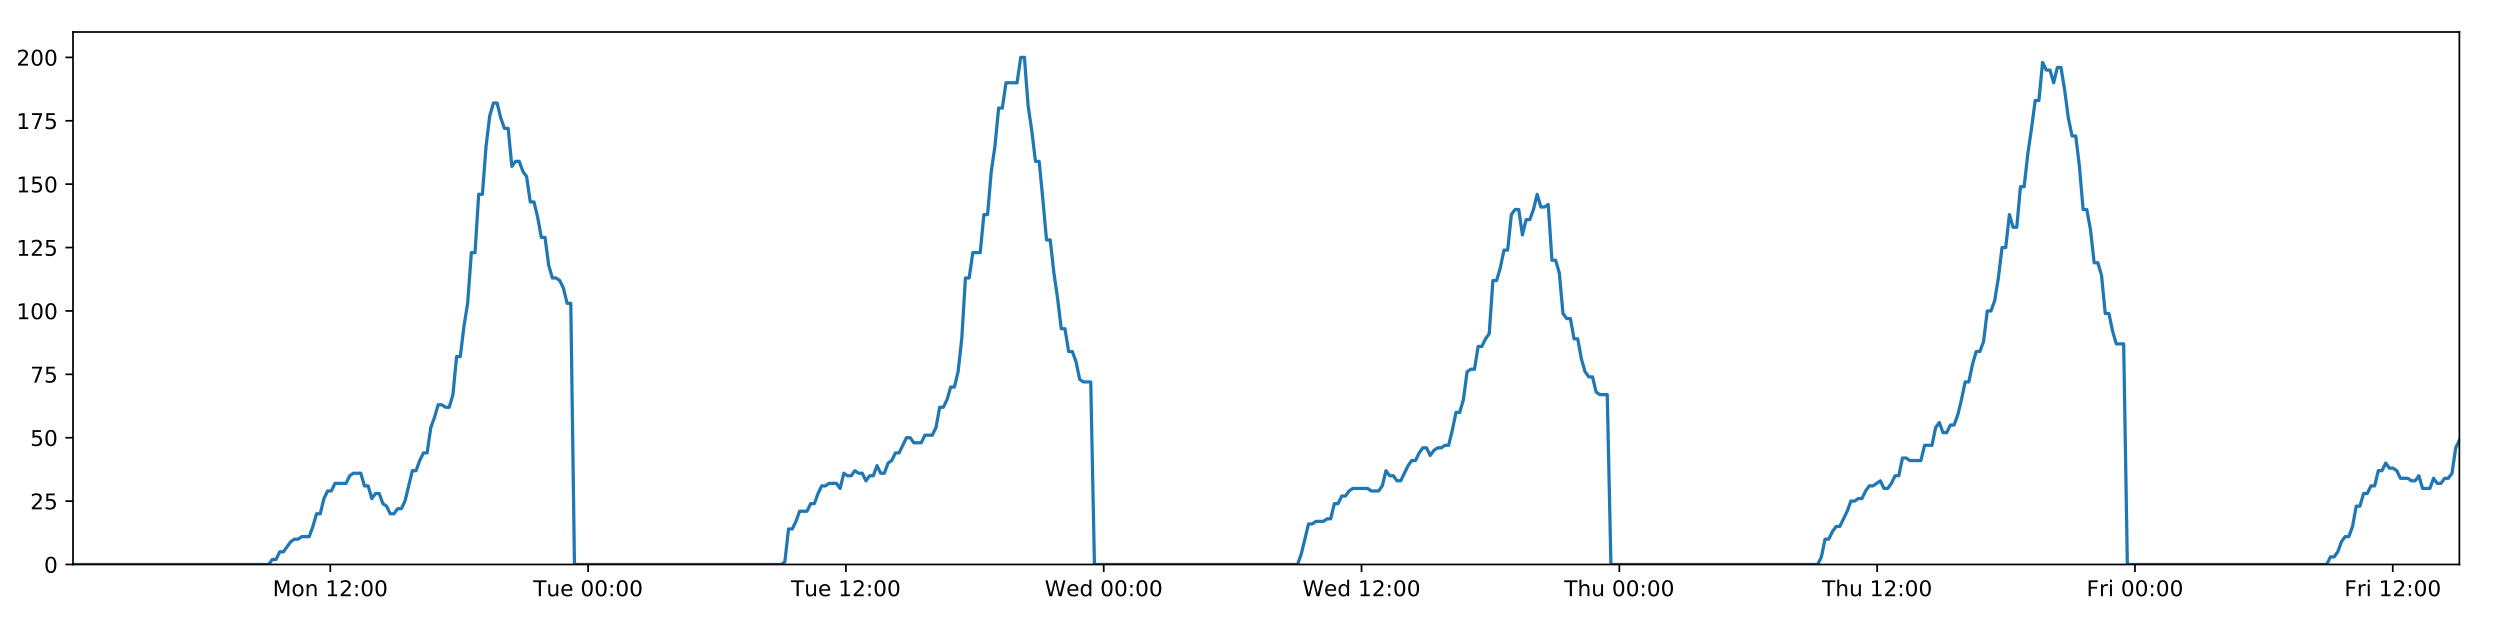 <?xml version="1.0" encoding="utf-8" standalone="no"?>
<!DOCTYPE svg PUBLIC "-//W3C//DTD SVG 1.1//EN"
  "http://www.w3.org/Graphics/SVG/1.1/DTD/svg11.dtd">
<!-- Created with matplotlib (https://matplotlib.org/) -->
<svg height="288pt" version="1.1" viewBox="0 0 1152 288" width="1152pt" xmlns="http://www.w3.org/2000/svg" xmlns:xlink="http://www.w3.org/1999/xlink">
 <defs>
  <style type="text/css">
*{stroke-linecap:butt;stroke-linejoin:round;}
  </style>
 </defs>
 <g id="figure_1">
  <g id="patch_1">
   <path d="M 0 288 
L 1152 288 
L 1152 0 
L 0 0 
z
" style="fill:#ffffff;"/>
  </g>
  <g id="axes_1">
   <g id="patch_2">
    <path d="M 33.64 260.12 
L 1133.28 260.12 
L 1133.28 14.76 
L 33.64 14.76 
z
" style="fill:#ffffff;"/>
   </g>
   <g id="matplotlib.axis_1">
    <g id="xtick_1">
     <g id="line2d_1">
      <defs>
       <path d="M 0 0 
L 0 3.5 
" id="me995134032" style="stroke:#000000;stroke-width:0.8;"/>
      </defs>
      <g>
       <use style="stroke:#000000;stroke-width:0.8;" x="152.198" xlink:href="#me995134032" y="260.12"/>
      </g>
     </g>
     <g id="text_1">
      <!-- Mon 12:00 -->
      <defs>
       <path d="M 9.812 72.906 
L 24.516 72.906 
L 43.109 23.297 
L 61.812 72.906 
L 76.516 72.906 
L 76.516 0 
L 66.891 0 
L 66.891 64.016 
L 48.094 14.016 
L 38.188 14.016 
L 19.391 64.016 
L 19.391 0 
L 9.812 0 
z
" id="DejaVuSans-77"/>
       <path d="M 30.609 48.391 
Q 23.391 48.391 19.188 42.75 
Q 14.984 37.109 14.984 27.297 
Q 14.984 17.484 19.156 11.844 
Q 23.344 6.203 30.609 6.203 
Q 37.797 6.203 41.984 11.859 
Q 46.188 17.531 46.188 27.297 
Q 46.188 37.016 41.984 42.703 
Q 37.797 48.391 30.609 48.391 
z
M 30.609 56 
Q 42.328 56 49.016 48.375 
Q 55.719 40.766 55.719 27.297 
Q 55.719 13.875 49.016 6.219 
Q 42.328 -1.422 30.609 -1.422 
Q 18.844 -1.422 12.172 6.219 
Q 5.516 13.875 5.516 27.297 
Q 5.516 40.766 12.172 48.375 
Q 18.844 56 30.609 56 
z
" id="DejaVuSans-111"/>
       <path d="M 54.891 33.016 
L 54.891 0 
L 45.906 0 
L 45.906 32.719 
Q 45.906 40.484 42.875 44.328 
Q 39.844 48.188 33.797 48.188 
Q 26.516 48.188 22.312 43.547 
Q 18.109 38.922 18.109 30.906 
L 18.109 0 
L 9.078 0 
L 9.078 54.688 
L 18.109 54.688 
L 18.109 46.188 
Q 21.344 51.125 25.703 53.562 
Q 30.078 56 35.797 56 
Q 45.219 56 50.047 50.172 
Q 54.891 44.344 54.891 33.016 
z
" id="DejaVuSans-110"/>
       <path id="DejaVuSans-32"/>
       <path d="M 12.406 8.297 
L 28.516 8.297 
L 28.516 63.922 
L 10.984 60.406 
L 10.984 69.391 
L 28.422 72.906 
L 38.281 72.906 
L 38.281 8.297 
L 54.391 8.297 
L 54.391 0 
L 12.406 0 
z
" id="DejaVuSans-49"/>
       <path d="M 19.188 8.297 
L 53.609 8.297 
L 53.609 0 
L 7.328 0 
L 7.328 8.297 
Q 12.938 14.109 22.625 23.891 
Q 32.328 33.688 34.812 36.531 
Q 39.547 41.844 41.422 45.531 
Q 43.312 49.219 43.312 52.781 
Q 43.312 58.594 39.234 62.25 
Q 35.156 65.922 28.609 65.922 
Q 23.969 65.922 18.812 64.312 
Q 13.672 62.703 7.812 59.422 
L 7.812 69.391 
Q 13.766 71.781 18.938 73 
Q 24.125 74.219 28.422 74.219 
Q 39.75 74.219 46.484 68.547 
Q 53.219 62.891 53.219 53.422 
Q 53.219 48.922 51.531 44.891 
Q 49.859 40.875 45.406 35.406 
Q 44.188 33.984 37.641 27.219 
Q 31.109 20.453 19.188 8.297 
z
" id="DejaVuSans-50"/>
       <path d="M 11.719 12.406 
L 22.016 12.406 
L 22.016 0 
L 11.719 0 
z
M 11.719 51.703 
L 22.016 51.703 
L 22.016 39.312 
L 11.719 39.312 
z
" id="DejaVuSans-58"/>
       <path d="M 31.781 66.406 
Q 24.172 66.406 20.328 58.906 
Q 16.5 51.422 16.5 36.375 
Q 16.5 21.391 20.328 13.891 
Q 24.172 6.391 31.781 6.391 
Q 39.453 6.391 43.281 13.891 
Q 47.125 21.391 47.125 36.375 
Q 47.125 51.422 43.281 58.906 
Q 39.453 66.406 31.781 66.406 
z
M 31.781 74.219 
Q 44.047 74.219 50.516 64.516 
Q 56.984 54.828 56.984 36.375 
Q 56.984 17.969 50.516 8.266 
Q 44.047 -1.422 31.781 -1.422 
Q 19.531 -1.422 13.062 8.266 
Q 6.594 17.969 6.594 36.375 
Q 6.594 54.828 13.062 64.516 
Q 19.531 74.219 31.781 74.219 
z
" id="DejaVuSans-48"/>
      </defs>
      <g transform="translate(125.657 274.718)scale(0.1 -0.1)">
       <use xlink:href="#DejaVuSans-77"/>
       <use x="86.279" xlink:href="#DejaVuSans-111"/>
       <use x="147.461" xlink:href="#DejaVuSans-110"/>
       <use x="210.84" xlink:href="#DejaVuSans-32"/>
       <use x="242.627" xlink:href="#DejaVuSans-49"/>
       <use x="306.25" xlink:href="#DejaVuSans-50"/>
       <use x="369.873" xlink:href="#DejaVuSans-58"/>
       <use x="403.564" xlink:href="#DejaVuSans-48"/>
       <use x="467.188" xlink:href="#DejaVuSans-48"/>
      </g>
     </g>
    </g>
    <g id="xtick_2">
     <g id="line2d_2">
      <g>
       <use style="stroke:#000000;stroke-width:0.8;" x="270.997" xlink:href="#me995134032" y="260.12"/>
      </g>
     </g>
     <g id="text_2">
      <!-- Tue 00:00 -->
      <defs>
       <path d="M -0.297 72.906 
L 61.375 72.906 
L 61.375 64.594 
L 35.5 64.594 
L 35.5 0 
L 25.594 0 
L 25.594 64.594 
L -0.297 64.594 
z
" id="DejaVuSans-84"/>
       <path d="M 8.5 21.578 
L 8.5 54.688 
L 17.484 54.688 
L 17.484 21.922 
Q 17.484 14.156 20.5 10.266 
Q 23.531 6.391 29.594 6.391 
Q 36.859 6.391 41.078 11.031 
Q 45.312 15.672 45.312 23.688 
L 45.312 54.688 
L 54.297 54.688 
L 54.297 0 
L 45.312 0 
L 45.312 8.406 
Q 42.047 3.422 37.719 1 
Q 33.406 -1.422 27.688 -1.422 
Q 18.266 -1.422 13.375 4.438 
Q 8.5 10.297 8.5 21.578 
z
M 31.109 56 
z
" id="DejaVuSans-117"/>
       <path d="M 56.203 29.594 
L 56.203 25.203 
L 14.891 25.203 
Q 15.484 15.922 20.484 11.062 
Q 25.484 6.203 34.422 6.203 
Q 39.594 6.203 44.453 7.469 
Q 49.312 8.734 54.109 11.281 
L 54.109 2.781 
Q 49.266 0.734 44.188 -0.344 
Q 39.109 -1.422 33.891 -1.422 
Q 20.797 -1.422 13.156 6.188 
Q 5.516 13.812 5.516 26.812 
Q 5.516 40.234 12.766 48.109 
Q 20.016 56 32.328 56 
Q 43.359 56 49.781 48.891 
Q 56.203 41.797 56.203 29.594 
z
M 47.219 32.234 
Q 47.125 39.594 43.094 43.984 
Q 39.062 48.391 32.422 48.391 
Q 24.906 48.391 20.391 44.141 
Q 15.875 39.891 15.188 32.172 
z
" id="DejaVuSans-101"/>
      </defs>
      <g transform="translate(245.711 274.718)scale(0.1 -0.1)">
       <use xlink:href="#DejaVuSans-84"/>
       <use x="60.85" xlink:href="#DejaVuSans-117"/>
       <use x="124.229" xlink:href="#DejaVuSans-101"/>
       <use x="185.752" xlink:href="#DejaVuSans-32"/>
       <use x="217.539" xlink:href="#DejaVuSans-48"/>
       <use x="281.162" xlink:href="#DejaVuSans-48"/>
       <use x="344.785" xlink:href="#DejaVuSans-58"/>
       <use x="378.477" xlink:href="#DejaVuSans-48"/>
       <use x="442.1" xlink:href="#DejaVuSans-48"/>
      </g>
     </g>
    </g>
    <g id="xtick_3">
     <g id="line2d_3">
      <g>
       <use style="stroke:#000000;stroke-width:0.8;" x="389.796" xlink:href="#me995134032" y="260.12"/>
      </g>
     </g>
     <g id="text_3">
      <!-- Tue 12:00 -->
      <g transform="translate(364.51 274.718)scale(0.1 -0.1)">
       <use xlink:href="#DejaVuSans-84"/>
       <use x="60.85" xlink:href="#DejaVuSans-117"/>
       <use x="124.229" xlink:href="#DejaVuSans-101"/>
       <use x="185.752" xlink:href="#DejaVuSans-32"/>
       <use x="217.539" xlink:href="#DejaVuSans-49"/>
       <use x="281.162" xlink:href="#DejaVuSans-50"/>
       <use x="344.785" xlink:href="#DejaVuSans-58"/>
       <use x="378.477" xlink:href="#DejaVuSans-48"/>
       <use x="442.1" xlink:href="#DejaVuSans-48"/>
      </g>
     </g>
    </g>
    <g id="xtick_4">
     <g id="line2d_4">
      <g>
       <use style="stroke:#000000;stroke-width:0.8;" x="508.595" xlink:href="#me995134032" y="260.12"/>
      </g>
     </g>
     <g id="text_4">
      <!-- Wed 00:00 -->
      <defs>
       <path d="M 3.328 72.906 
L 13.281 72.906 
L 28.609 11.281 
L 43.891 72.906 
L 54.984 72.906 
L 70.312 11.281 
L 85.594 72.906 
L 95.609 72.906 
L 77.297 0 
L 64.891 0 
L 49.516 63.281 
L 33.984 0 
L 21.578 0 
z
" id="DejaVuSans-87"/>
       <path d="M 45.406 46.391 
L 45.406 75.984 
L 54.391 75.984 
L 54.391 0 
L 45.406 0 
L 45.406 8.203 
Q 42.578 3.328 38.25 0.953 
Q 33.938 -1.422 27.875 -1.422 
Q 17.969 -1.422 11.734 6.484 
Q 5.516 14.406 5.516 27.297 
Q 5.516 40.188 11.734 48.094 
Q 17.969 56 27.875 56 
Q 33.938 56 38.25 53.625 
Q 42.578 51.266 45.406 46.391 
z
M 14.797 27.297 
Q 14.797 17.391 18.875 11.75 
Q 22.953 6.109 30.078 6.109 
Q 37.203 6.109 41.297 11.75 
Q 45.406 17.391 45.406 27.297 
Q 45.406 37.203 41.297 42.844 
Q 37.203 48.484 30.078 48.484 
Q 22.953 48.484 18.875 42.844 
Q 14.797 37.203 14.797 27.297 
z
" id="DejaVuSans-100"/>
      </defs>
      <g transform="translate(481.406 274.718)scale(0.1 -0.1)">
       <use xlink:href="#DejaVuSans-87"/>
       <use x="98.799" xlink:href="#DejaVuSans-101"/>
       <use x="160.322" xlink:href="#DejaVuSans-100"/>
       <use x="223.799" xlink:href="#DejaVuSans-32"/>
       <use x="255.586" xlink:href="#DejaVuSans-48"/>
       <use x="319.209" xlink:href="#DejaVuSans-48"/>
       <use x="382.832" xlink:href="#DejaVuSans-58"/>
       <use x="416.523" xlink:href="#DejaVuSans-48"/>
       <use x="480.146" xlink:href="#DejaVuSans-48"/>
      </g>
     </g>
    </g>
    <g id="xtick_5">
     <g id="line2d_5">
      <g>
       <use style="stroke:#000000;stroke-width:0.8;" x="627.394" xlink:href="#me995134032" y="260.12"/>
      </g>
     </g>
     <g id="text_5">
      <!-- Wed 12:00 -->
      <g transform="translate(600.205 274.718)scale(0.1 -0.1)">
       <use xlink:href="#DejaVuSans-87"/>
       <use x="98.799" xlink:href="#DejaVuSans-101"/>
       <use x="160.322" xlink:href="#DejaVuSans-100"/>
       <use x="223.799" xlink:href="#DejaVuSans-32"/>
       <use x="255.586" xlink:href="#DejaVuSans-49"/>
       <use x="319.209" xlink:href="#DejaVuSans-50"/>
       <use x="382.832" xlink:href="#DejaVuSans-58"/>
       <use x="416.523" xlink:href="#DejaVuSans-48"/>
       <use x="480.146" xlink:href="#DejaVuSans-48"/>
      </g>
     </g>
    </g>
    <g id="xtick_6">
     <g id="line2d_6">
      <g>
       <use style="stroke:#000000;stroke-width:0.8;" x="746.192" xlink:href="#me995134032" y="260.12"/>
      </g>
     </g>
     <g id="text_6">
      <!-- Thu 00:00 -->
      <defs>
       <path d="M 54.891 33.016 
L 54.891 0 
L 45.906 0 
L 45.906 32.719 
Q 45.906 40.484 42.875 44.328 
Q 39.844 48.188 33.797 48.188 
Q 26.516 48.188 22.312 43.547 
Q 18.109 38.922 18.109 30.906 
L 18.109 0 
L 9.078 0 
L 9.078 75.984 
L 18.109 75.984 
L 18.109 46.188 
Q 21.344 51.125 25.703 53.562 
Q 30.078 56 35.797 56 
Q 45.219 56 50.047 50.172 
Q 54.891 44.344 54.891 33.016 
z
" id="DejaVuSans-104"/>
      </defs>
      <g transform="translate(720.803 274.718)scale(0.1 -0.1)">
       <use xlink:href="#DejaVuSans-84"/>
       <use x="61.084" xlink:href="#DejaVuSans-104"/>
       <use x="124.463" xlink:href="#DejaVuSans-117"/>
       <use x="187.842" xlink:href="#DejaVuSans-32"/>
       <use x="219.629" xlink:href="#DejaVuSans-48"/>
       <use x="283.252" xlink:href="#DejaVuSans-48"/>
       <use x="346.875" xlink:href="#DejaVuSans-58"/>
       <use x="380.566" xlink:href="#DejaVuSans-48"/>
       <use x="444.189" xlink:href="#DejaVuSans-48"/>
      </g>
     </g>
    </g>
    <g id="xtick_7">
     <g id="line2d_7">
      <g>
       <use style="stroke:#000000;stroke-width:0.8;" x="864.991" xlink:href="#me995134032" y="260.12"/>
      </g>
     </g>
     <g id="text_7">
      <!-- Thu 12:00 -->
      <g transform="translate(839.602 274.718)scale(0.1 -0.1)">
       <use xlink:href="#DejaVuSans-84"/>
       <use x="61.084" xlink:href="#DejaVuSans-104"/>
       <use x="124.463" xlink:href="#DejaVuSans-117"/>
       <use x="187.842" xlink:href="#DejaVuSans-32"/>
       <use x="219.629" xlink:href="#DejaVuSans-49"/>
       <use x="283.252" xlink:href="#DejaVuSans-50"/>
       <use x="346.875" xlink:href="#DejaVuSans-58"/>
       <use x="380.566" xlink:href="#DejaVuSans-48"/>
       <use x="444.189" xlink:href="#DejaVuSans-48"/>
      </g>
     </g>
    </g>
    <g id="xtick_8">
     <g id="line2d_8">
      <g>
       <use style="stroke:#000000;stroke-width:0.8;" x="983.79" xlink:href="#me995134032" y="260.12"/>
      </g>
     </g>
     <g id="text_8">
      <!-- Fri 00:00 -->
      <defs>
       <path d="M 9.812 72.906 
L 51.703 72.906 
L 51.703 64.594 
L 19.672 64.594 
L 19.672 43.109 
L 48.578 43.109 
L 48.578 34.812 
L 19.672 34.812 
L 19.672 0 
L 9.812 0 
z
" id="DejaVuSans-70"/>
       <path d="M 41.109 46.297 
Q 39.594 47.172 37.812 47.578 
Q 36.031 48 33.891 48 
Q 26.266 48 22.188 43.047 
Q 18.109 38.094 18.109 28.812 
L 18.109 0 
L 9.078 0 
L 9.078 54.688 
L 18.109 54.688 
L 18.109 46.188 
Q 20.953 51.172 25.484 53.578 
Q 30.031 56 36.531 56 
Q 37.453 56 38.578 55.875 
Q 39.703 55.766 41.062 55.516 
z
" id="DejaVuSans-114"/>
       <path d="M 9.422 54.688 
L 18.406 54.688 
L 18.406 0 
L 9.422 0 
z
M 9.422 75.984 
L 18.406 75.984 
L 18.406 64.594 
L 9.422 64.594 
z
" id="DejaVuSans-105"/>
      </defs>
      <g transform="translate(961.477 274.718)scale(0.1 -0.1)">
       <use xlink:href="#DejaVuSans-70"/>
       <use x="57.41" xlink:href="#DejaVuSans-114"/>
       <use x="98.523" xlink:href="#DejaVuSans-105"/>
       <use x="126.307" xlink:href="#DejaVuSans-32"/>
       <use x="158.094" xlink:href="#DejaVuSans-48"/>
       <use x="221.717" xlink:href="#DejaVuSans-48"/>
       <use x="285.34" xlink:href="#DejaVuSans-58"/>
       <use x="319.031" xlink:href="#DejaVuSans-48"/>
       <use x="382.654" xlink:href="#DejaVuSans-48"/>
      </g>
     </g>
    </g>
    <g id="xtick_9">
     <g id="line2d_9">
      <g>
       <use style="stroke:#000000;stroke-width:0.8;" x="1102.589" xlink:href="#me995134032" y="260.12"/>
      </g>
     </g>
     <g id="text_9">
      <!-- Fri 12:00 -->
      <g transform="translate(1080.276 274.718)scale(0.1 -0.1)">
       <use xlink:href="#DejaVuSans-70"/>
       <use x="57.41" xlink:href="#DejaVuSans-114"/>
       <use x="98.523" xlink:href="#DejaVuSans-105"/>
       <use x="126.307" xlink:href="#DejaVuSans-32"/>
       <use x="158.094" xlink:href="#DejaVuSans-49"/>
       <use x="221.717" xlink:href="#DejaVuSans-50"/>
       <use x="285.34" xlink:href="#DejaVuSans-58"/>
       <use x="319.031" xlink:href="#DejaVuSans-48"/>
       <use x="382.654" xlink:href="#DejaVuSans-48"/>
      </g>
     </g>
    </g>
   </g>
   <g id="matplotlib.axis_2">
    <g id="ytick_1">
     <g id="line2d_10">
      <defs>
       <path d="M 0 0 
L -3.5 0 
" id="m9b4473f554" style="stroke:#000000;stroke-width:0.8;"/>
      </defs>
      <g>
       <use style="stroke:#000000;stroke-width:0.8;" x="33.64" xlink:href="#m9b4473f554" y="260.12"/>
      </g>
     </g>
     <g id="text_10">
      <!-- 0 -->
      <g transform="translate(20.277 263.919)scale(0.1 -0.1)">
       <use xlink:href="#DejaVuSans-48"/>
      </g>
     </g>
    </g>
    <g id="ytick_2">
     <g id="line2d_11">
      <g>
       <use style="stroke:#000000;stroke-width:0.8;" x="33.64" xlink:href="#m9b4473f554" y="230.91"/>
      </g>
     </g>
     <g id="text_11">
      <!-- 25 -->
      <defs>
       <path d="M 10.797 72.906 
L 49.516 72.906 
L 49.516 64.594 
L 19.828 64.594 
L 19.828 46.734 
Q 21.969 47.469 24.109 47.828 
Q 26.266 48.188 28.422 48.188 
Q 40.625 48.188 47.75 41.5 
Q 54.891 34.812 54.891 23.391 
Q 54.891 11.625 47.562 5.094 
Q 40.234 -1.422 26.906 -1.422 
Q 22.312 -1.422 17.547 -0.641 
Q 12.797 0.141 7.719 1.703 
L 7.719 11.625 
Q 12.109 9.234 16.797 8.062 
Q 21.484 6.891 26.703 6.891 
Q 35.156 6.891 40.078 11.328 
Q 45.016 15.766 45.016 23.391 
Q 45.016 31 40.078 35.438 
Q 35.156 39.891 26.703 39.891 
Q 22.75 39.891 18.812 39.016 
Q 14.891 38.141 10.797 36.281 
z
" id="DejaVuSans-53"/>
      </defs>
      <g transform="translate(13.915 234.71)scale(0.1 -0.1)">
       <use xlink:href="#DejaVuSans-50"/>
       <use x="63.623" xlink:href="#DejaVuSans-53"/>
      </g>
     </g>
    </g>
    <g id="ytick_3">
     <g id="line2d_12">
      <g>
       <use style="stroke:#000000;stroke-width:0.8;" x="33.64" xlink:href="#m9b4473f554" y="201.701"/>
      </g>
     </g>
     <g id="text_12">
      <!-- 50 -->
      <g transform="translate(13.915 205.5)scale(0.1 -0.1)">
       <use xlink:href="#DejaVuSans-53"/>
       <use x="63.623" xlink:href="#DejaVuSans-48"/>
      </g>
     </g>
    </g>
    <g id="ytick_4">
     <g id="line2d_13">
      <g>
       <use style="stroke:#000000;stroke-width:0.8;" x="33.64" xlink:href="#m9b4473f554" y="172.491"/>
      </g>
     </g>
     <g id="text_13">
      <!-- 75 -->
      <defs>
       <path d="M 8.203 72.906 
L 55.078 72.906 
L 55.078 68.703 
L 28.609 0 
L 18.312 0 
L 43.219 64.594 
L 8.203 64.594 
z
" id="DejaVuSans-55"/>
      </defs>
      <g transform="translate(13.915 176.291)scale(0.1 -0.1)">
       <use xlink:href="#DejaVuSans-55"/>
       <use x="63.623" xlink:href="#DejaVuSans-53"/>
      </g>
     </g>
    </g>
    <g id="ytick_5">
     <g id="line2d_14">
      <g>
       <use style="stroke:#000000;stroke-width:0.8;" x="33.64" xlink:href="#m9b4473f554" y="143.282"/>
      </g>
     </g>
     <g id="text_14">
      <!-- 100 -->
      <g transform="translate(7.553 147.081)scale(0.1 -0.1)">
       <use xlink:href="#DejaVuSans-49"/>
       <use x="63.623" xlink:href="#DejaVuSans-48"/>
       <use x="127.246" xlink:href="#DejaVuSans-48"/>
      </g>
     </g>
    </g>
    <g id="ytick_6">
     <g id="line2d_15">
      <g>
       <use style="stroke:#000000;stroke-width:0.8;" x="33.64" xlink:href="#m9b4473f554" y="114.072"/>
      </g>
     </g>
     <g id="text_15">
      <!-- 125 -->
      <g transform="translate(7.553 117.872)scale(0.1 -0.1)">
       <use xlink:href="#DejaVuSans-49"/>
       <use x="63.623" xlink:href="#DejaVuSans-50"/>
       <use x="127.246" xlink:href="#DejaVuSans-53"/>
      </g>
     </g>
    </g>
    <g id="ytick_7">
     <g id="line2d_16">
      <g>
       <use style="stroke:#000000;stroke-width:0.8;" x="33.64" xlink:href="#m9b4473f554" y="84.863"/>
      </g>
     </g>
     <g id="text_16">
      <!-- 150 -->
      <g transform="translate(7.553 88.662)scale(0.1 -0.1)">
       <use xlink:href="#DejaVuSans-49"/>
       <use x="63.623" xlink:href="#DejaVuSans-53"/>
       <use x="127.246" xlink:href="#DejaVuSans-48"/>
      </g>
     </g>
    </g>
    <g id="ytick_8">
     <g id="line2d_17">
      <g>
       <use style="stroke:#000000;stroke-width:0.8;" x="33.64" xlink:href="#m9b4473f554" y="55.653"/>
      </g>
     </g>
     <g id="text_17">
      <!-- 175 -->
      <g transform="translate(7.553 59.453)scale(0.1 -0.1)">
       <use xlink:href="#DejaVuSans-49"/>
       <use x="63.623" xlink:href="#DejaVuSans-55"/>
       <use x="127.246" xlink:href="#DejaVuSans-53"/>
      </g>
     </g>
    </g>
    <g id="ytick_9">
     <g id="line2d_18">
      <g>
       <use style="stroke:#000000;stroke-width:0.8;" x="33.64" xlink:href="#m9b4473f554" y="26.444"/>
      </g>
     </g>
     <g id="text_18">
      <!-- 200 -->
      <g transform="translate(7.553 30.243)scale(0.1 -0.1)">
       <use xlink:href="#DejaVuSans-50"/>
       <use x="63.623" xlink:href="#DejaVuSans-48"/>
       <use x="127.246" xlink:href="#DejaVuSans-48"/>
      </g>
     </g>
    </g>
   </g>
   <g id="line2d_19">
    <path clip-path="url(#pddf1f183d6)" d="M 33.64 260.12 
L 123.794 260.12 
L 125.493 257.783 
L 127.193 257.783 
L 128.893 254.278 
L 130.592 254.278 
L 133.988 249.605 
L 135.687 248.436 
L 137.384 248.436 
L 139.081 247.268 
L 142.477 247.268 
L 144.176 242.594 
L 145.874 236.752 
L 147.571 236.752 
L 149.269 229.742 
L 150.97 226.237 
L 152.668 226.237 
L 154.366 222.732 
L 159.458 222.732 
L 161.155 219.227 
L 162.852 218.058 
L 166.248 218.058 
L 167.946 223.9 
L 169.644 223.9 
L 171.344 229.742 
L 173.041 227.405 
L 174.739 227.405 
L 176.436 232.079 
L 178.134 233.247 
L 179.832 236.752 
L 181.53 236.752 
L 183.23 234.416 
L 184.926 234.416 
L 186.624 230.91 
L 190.017 216.89 
L 191.714 216.89 
L 193.411 212.216 
L 195.109 208.711 
L 196.809 208.711 
L 198.506 197.027 
L 200.21 192.354 
L 201.914 186.512 
L 203.611 186.512 
L 205.309 187.68 
L 207.006 187.68 
L 208.704 181.838 
L 210.402 164.313 
L 212.098 164.313 
L 213.796 150.292 
L 215.494 139.777 
L 217.193 116.409 
L 218.89 116.409 
L 220.586 89.536 
L 222.286 89.536 
L 223.983 67.337 
L 225.68 53.317 
L 227.376 47.475 
L 229.073 47.475 
L 230.77 54.485 
L 232.466 59.158 
L 234.164 59.158 
L 235.863 76.684 
L 237.559 74.347 
L 239.259 74.347 
L 240.958 79.021 
L 242.654 81.358 
L 244.353 93.042 
L 246.05 93.042 
L 247.746 100.052 
L 249.443 109.399 
L 251.139 109.399 
L 252.836 122.251 
L 254.533 128.093 
L 256.232 128.093 
L 257.928 129.261 
L 259.625 132.766 
L 261.322 139.777 
L 263.017 139.777 
L 264.712 260.12 
L 359.987 260.12 
L 361.657 258.952 
L 363.359 243.763 
L 365.06 243.763 
L 366.76 240.258 
L 368.458 235.584 
L 371.858 235.584 
L 373.556 232.079 
L 375.253 232.079 
L 376.951 227.405 
L 378.649 223.9 
L 380.345 223.9 
L 382.045 222.732 
L 385.438 222.732 
L 387.136 225.069 
L 388.836 218.058 
L 390.537 219.227 
L 392.233 219.227 
L 393.931 216.89 
L 395.629 218.058 
L 397.327 218.058 
L 399.024 221.563 
L 400.72 219.227 
L 402.418 219.227 
L 404.117 214.553 
L 405.814 218.058 
L 407.51 218.058 
L 409.206 213.385 
L 410.906 212.216 
L 412.606 208.711 
L 414.305 208.711 
L 417.698 201.701 
L 419.398 201.701 
L 421.097 204.038 
L 424.503 204.038 
L 426.199 200.533 
L 429.595 200.533 
L 431.295 197.027 
L 432.993 187.68 
L 434.69 187.68 
L 436.386 184.175 
L 438.083 178.333 
L 439.781 178.333 
L 441.481 171.323 
L 443.179 156.134 
L 444.877 128.093 
L 446.579 128.093 
L 448.283 116.409 
L 451.677 116.409 
L 453.379 98.883 
L 455.077 98.883 
L 456.774 79.021 
L 458.47 67.337 
L 460.167 49.811 
L 461.864 49.811 
L 463.563 38.128 
L 468.653 38.128 
L 470.354 26.444 
L 472.054 26.444 
L 473.75 48.643 
L 475.448 60.327 
L 477.145 74.347 
L 478.845 74.347 
L 480.542 91.873 
L 482.239 110.567 
L 483.94 110.567 
L 485.636 125.756 
L 487.333 137.44 
L 489.03 151.461 
L 490.731 151.461 
L 492.428 161.976 
L 494.126 161.976 
L 495.828 166.65 
L 497.524 174.828 
L 499.222 175.997 
L 502.617 175.997 
L 504.313 260.12 
L 597.889 260.12 
L 599.586 255.446 
L 602.981 241.426 
L 604.681 241.426 
L 606.378 240.258 
L 609.778 240.258 
L 611.475 239.089 
L 613.172 239.089 
L 614.872 232.079 
L 616.571 232.079 
L 618.269 228.574 
L 619.968 228.574 
L 621.666 226.237 
L 623.366 225.069 
L 630.159 225.069 
L 631.864 226.237 
L 635.257 226.237 
L 636.954 223.9 
L 638.654 216.89 
L 640.35 219.227 
L 642.051 219.227 
L 643.75 221.563 
L 645.447 221.563 
L 648.842 214.553 
L 650.542 212.216 
L 652.242 212.216 
L 653.938 208.711 
L 655.638 206.374 
L 657.338 206.374 
L 659.035 209.88 
L 660.734 207.543 
L 662.433 206.374 
L 664.134 206.374 
L 665.835 205.206 
L 667.532 205.206 
L 669.23 198.196 
L 670.929 190.017 
L 672.631 190.017 
L 674.331 184.175 
L 676.031 171.323 
L 677.727 170.155 
L 679.43 170.155 
L 681.13 159.639 
L 682.83 159.639 
L 684.529 156.134 
L 686.228 153.797 
L 687.929 129.261 
L 689.641 129.261 
L 691.339 123.419 
L 693.037 115.241 
L 694.736 115.241 
L 696.434 98.883 
L 698.131 96.547 
L 699.829 96.547 
L 701.528 108.23 
L 703.231 101.22 
L 704.927 101.22 
L 706.623 96.547 
L 708.324 89.536 
L 710.028 95.378 
L 711.729 95.378 
L 713.429 94.21 
L 715.13 119.914 
L 716.83 119.914 
L 718.526 125.756 
L 720.226 144.45 
L 721.925 146.787 
L 723.625 146.787 
L 725.325 156.134 
L 727.021 156.134 
L 728.721 165.481 
L 730.421 171.323 
L 732.118 173.66 
L 733.819 173.66 
L 735.519 180.67 
L 737.214 181.838 
L 740.615 181.838 
L 742.315 260.12 
L 837.601 260.12 
L 839.297 256.615 
L 840.993 248.436 
L 842.69 248.436 
L 844.39 244.931 
L 846.087 242.594 
L 847.784 242.594 
L 851.182 235.584 
L 852.881 230.91 
L 854.581 230.91 
L 856.278 229.742 
L 857.976 229.742 
L 859.672 226.237 
L 861.373 223.9 
L 863.071 223.9 
L 866.467 221.563 
L 868.165 225.069 
L 869.864 225.069 
L 871.561 222.732 
L 873.26 219.227 
L 874.958 219.227 
L 876.656 211.048 
L 878.354 211.048 
L 880.051 212.216 
L 885.147 212.216 
L 886.846 205.206 
L 890.242 205.206 
L 891.941 197.027 
L 893.64 194.691 
L 895.34 199.364 
L 897.039 199.364 
L 898.747 195.859 
L 900.444 195.859 
L 902.141 191.186 
L 903.84 184.175 
L 905.537 175.997 
L 907.237 175.997 
L 908.935 167.818 
L 910.635 161.976 
L 912.335 161.976 
L 914.035 157.302 
L 915.736 143.282 
L 917.438 143.282 
L 919.138 138.608 
L 920.837 128.093 
L 922.537 114.072 
L 924.235 114.072 
L 925.932 98.883 
L 927.629 104.725 
L 929.327 104.725 
L 931.026 86.031 
L 932.723 86.031 
L 934.428 70.842 
L 936.126 59.158 
L 937.825 46.306 
L 939.525 46.306 
L 941.226 28.781 
L 942.926 32.286 
L 944.623 32.286 
L 946.322 38.128 
L 948.018 31.117 
L 949.714 31.117 
L 951.411 41.633 
L 953.109 54.485 
L 954.806 62.664 
L 956.503 62.664 
L 958.199 76.684 
L 959.903 96.547 
L 961.599 96.547 
L 963.298 105.894 
L 964.998 121.083 
L 966.695 121.083 
L 968.392 126.925 
L 970.091 144.45 
L 971.791 144.45 
L 973.487 152.629 
L 975.184 158.471 
L 978.581 158.471 
L 980.278 260.12 
L 1072.194 260.12 
L 1073.864 256.615 
L 1075.561 256.615 
L 1077.258 254.278 
L 1078.955 249.605 
L 1080.652 247.268 
L 1082.352 247.268 
L 1084.051 242.594 
L 1085.748 233.247 
L 1087.447 233.247 
L 1089.144 227.405 
L 1090.84 227.405 
L 1092.536 223.9 
L 1094.237 223.9 
L 1095.933 216.89 
L 1097.63 216.89 
L 1099.327 213.385 
L 1101.024 215.722 
L 1102.721 215.722 
L 1104.418 216.89 
L 1106.116 220.395 
L 1109.517 220.395 
L 1111.214 221.563 
L 1112.911 221.563 
L 1114.608 219.227 
L 1116.305 225.069 
L 1119.697 225.069 
L 1121.393 220.395 
L 1123.092 222.732 
L 1124.791 222.732 
L 1126.489 220.395 
L 1128.189 220.395 
L 1129.887 218.058 
L 1131.583 206.374 
L 1133.28 202.869 
L 1133.28 202.869 
" style="fill:none;stroke:#1f77b4;stroke-linecap:square;stroke-width:1.5;"/>
   </g>
   <g id="patch_3">
    <path d="M 33.64 260.12 
L 33.64 14.76 
" style="fill:none;stroke:#000000;stroke-linecap:square;stroke-linejoin:miter;stroke-width:0.8;"/>
   </g>
   <g id="patch_4">
    <path d="M 1133.28 260.12 
L 1133.28 14.76 
" style="fill:none;stroke:#000000;stroke-linecap:square;stroke-linejoin:miter;stroke-width:0.8;"/>
   </g>
   <g id="patch_5">
    <path d="M 33.64 260.12 
L 1133.28 260.12 
" style="fill:none;stroke:#000000;stroke-linecap:square;stroke-linejoin:miter;stroke-width:0.8;"/>
   </g>
   <g id="patch_6">
    <path d="M 33.64 14.76 
L 1133.28 14.76 
" style="fill:none;stroke:#000000;stroke-linecap:square;stroke-linejoin:miter;stroke-width:0.8;"/>
   </g>
  </g>
 </g>
 <defs>
  <clipPath id="pddf1f183d6">
   <rect height="245.36" width="1099.64" x="33.64" y="14.76"/>
  </clipPath>
 </defs>
</svg>

